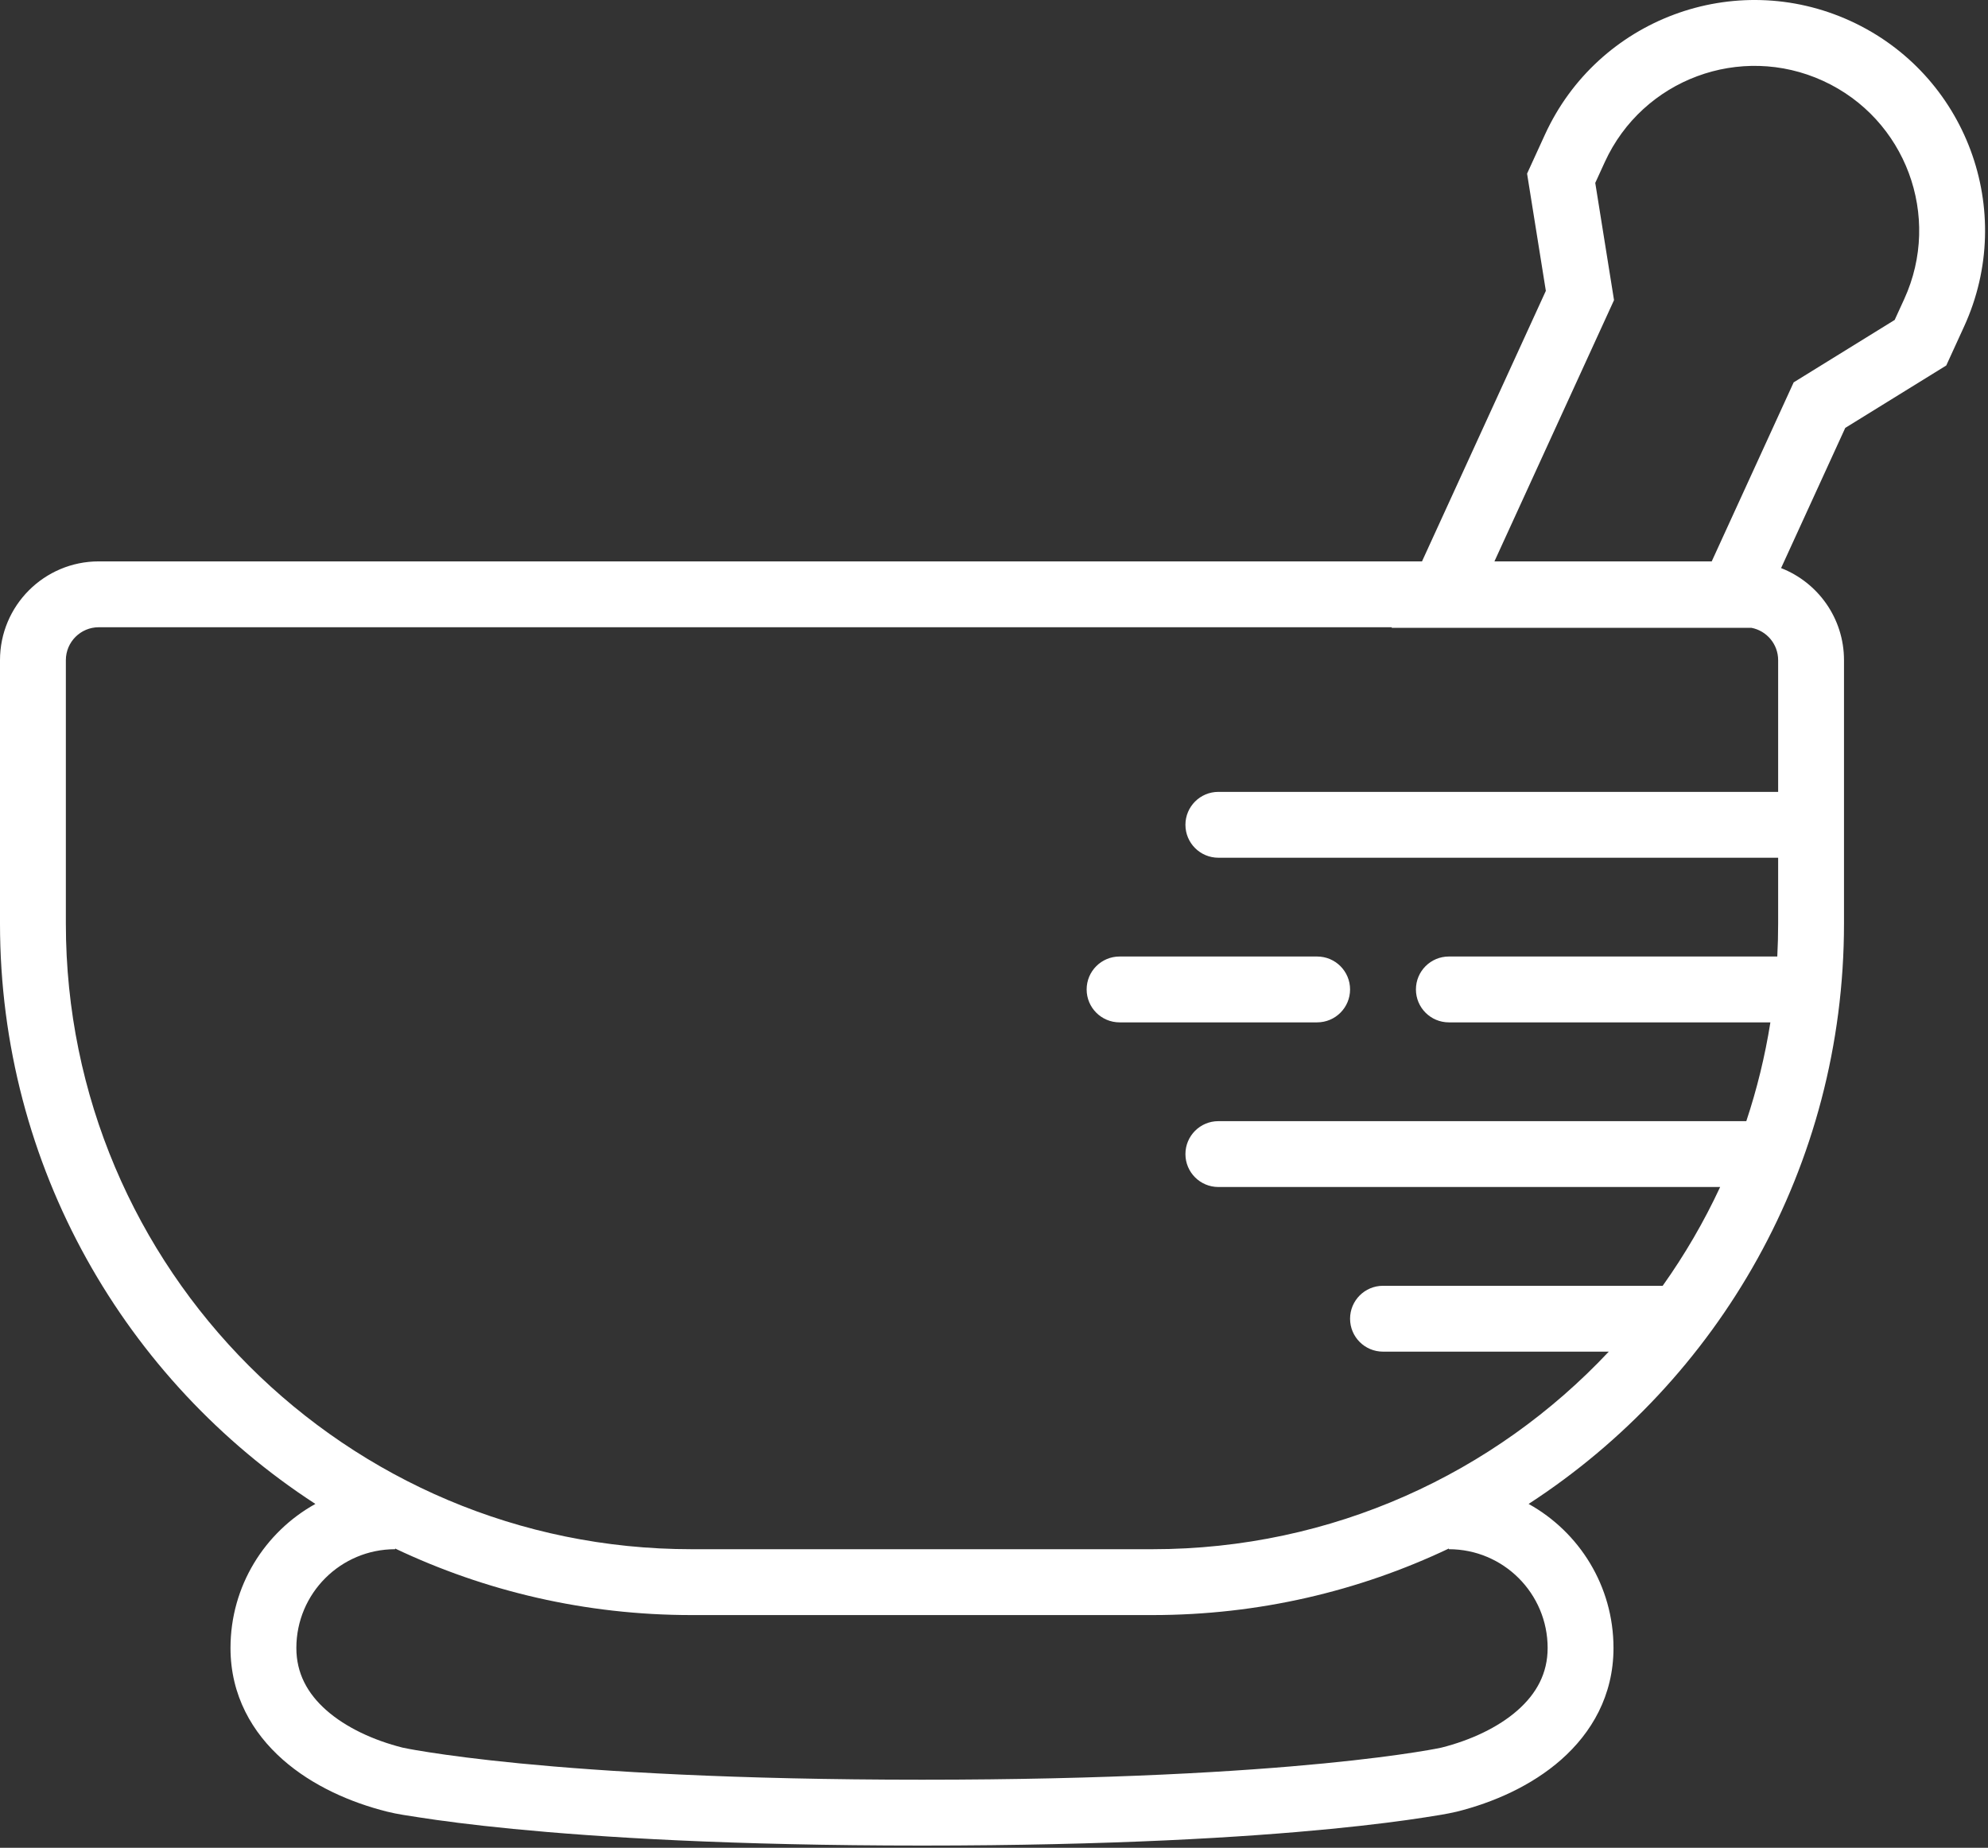 <svg width="383" height="356" viewBox="0 0 383 356" fill="none" xmlns="http://www.w3.org/2000/svg">
<rect x="0" y="0" width="383" height="356" fill="#333333" stroke="none"/>
<path d="M209.348 190.626C209.348 187.123 212.188 184.282 215.692 184.282H253.755C257.259 184.282 260.099 187.123 260.099 190.626C260.099 194.13 257.259 196.97 253.755 196.97H215.692C212.188 196.97 209.348 194.13 209.348 190.626Z" fill="white"/>
<path fill-rule="evenodd" clip-rule="evenodd" d="M356.502 4.04C334.202 -6.168 307.849 3.635 297.641 25.935L294.201 33.45L297.816 56.035L273.958 108.156H19.032C8.521 108.156 0 116.676 0 127.187V177.938C0 224.793 24.189 265.999 60.76 289.748C51.008 295.159 44.407 305.561 44.407 317.504C44.407 326.668 48.635 333.857 54.485 339.015C60.215 344.069 67.574 347.28 74.588 349.034C76.606 349.539 78.699 349.819 80.75 350.139C84.693 350.753 90.662 351.561 98.904 352.365C115.386 353.973 140.969 355.567 177.629 355.567C214.288 355.567 239.871 353.973 256.354 352.365C264.596 351.561 270.565 350.753 274.507 350.139C276.564 349.818 278.64 349.509 280.669 349.034C287.683 347.28 295.042 344.069 300.772 339.015C306.622 333.857 310.85 326.668 310.85 317.504C310.85 305.561 304.249 295.159 294.498 289.748C331.069 265.999 355.257 224.793 355.257 177.938V127.187C355.257 119.114 350.23 112.215 343.136 109.449L355.499 82.439L374.957 70.416L378.397 62.901C388.605 40.601 378.802 14.248 356.502 4.04ZM279.131 298.34C261.826 306.56 242.468 311.16 222.036 311.16H133.222C112.789 311.16 93.431 306.56 76.127 298.34V298.472C65.615 298.472 57.095 306.993 57.095 317.504C57.095 322.354 59.211 326.267 62.877 329.499C66.64 332.817 71.928 335.277 77.564 336.699C79.267 337.054 80.986 337.334 82.704 337.602C86.394 338.177 92.121 338.955 100.136 339.737C116.165 341.301 141.333 342.879 177.629 342.879C213.924 342.879 239.092 341.301 255.122 339.737C263.136 338.955 268.864 338.177 272.553 337.602C274.271 337.334 275.991 337.054 277.693 336.699C283.33 335.277 288.617 332.817 292.381 329.499C296.047 326.267 298.162 322.354 298.162 317.504C298.162 306.993 289.642 298.472 279.131 298.472V298.34ZM228.38 158.907C228.38 155.403 231.22 152.563 234.724 152.563H342.57V127.187C342.57 124.092 340.353 121.515 337.421 120.956H268.099L268.15 120.844H19.032C15.528 120.844 12.688 123.684 12.688 127.187V177.938C12.688 244.507 66.653 298.472 133.222 298.472H222.036C256.703 298.472 287.951 283.837 309.94 260.409H266.443C262.939 260.409 260.099 257.569 260.099 254.065C260.099 250.561 262.939 247.721 266.443 247.721H320.327C324.569 241.757 328.281 235.39 331.396 228.689H234.724C231.22 228.689 228.38 225.849 228.38 222.346C228.38 218.842 231.22 216.002 234.724 216.002H336.226C336.244 216.002 336.261 216.002 336.278 216.002C336.33 216.002 336.383 216.003 336.435 216.005C338.477 209.865 340.039 203.505 341.076 196.97H279.131C275.627 196.97 272.787 194.13 272.787 190.626C272.787 187.122 275.627 184.282 279.131 184.282H342.405C342.514 182.181 342.57 180.066 342.57 177.938V165.251H234.724C231.22 165.251 228.38 162.411 228.38 158.907ZM329.773 108.156L345.561 73.666L365.019 61.642L366.86 57.62C374.151 41.692 367.15 22.868 351.221 15.577C335.293 8.285 316.469 15.287 309.177 31.216L307.336 35.237L310.952 57.823L287.912 108.156H329.773Z" fill="white"/>
</svg>
